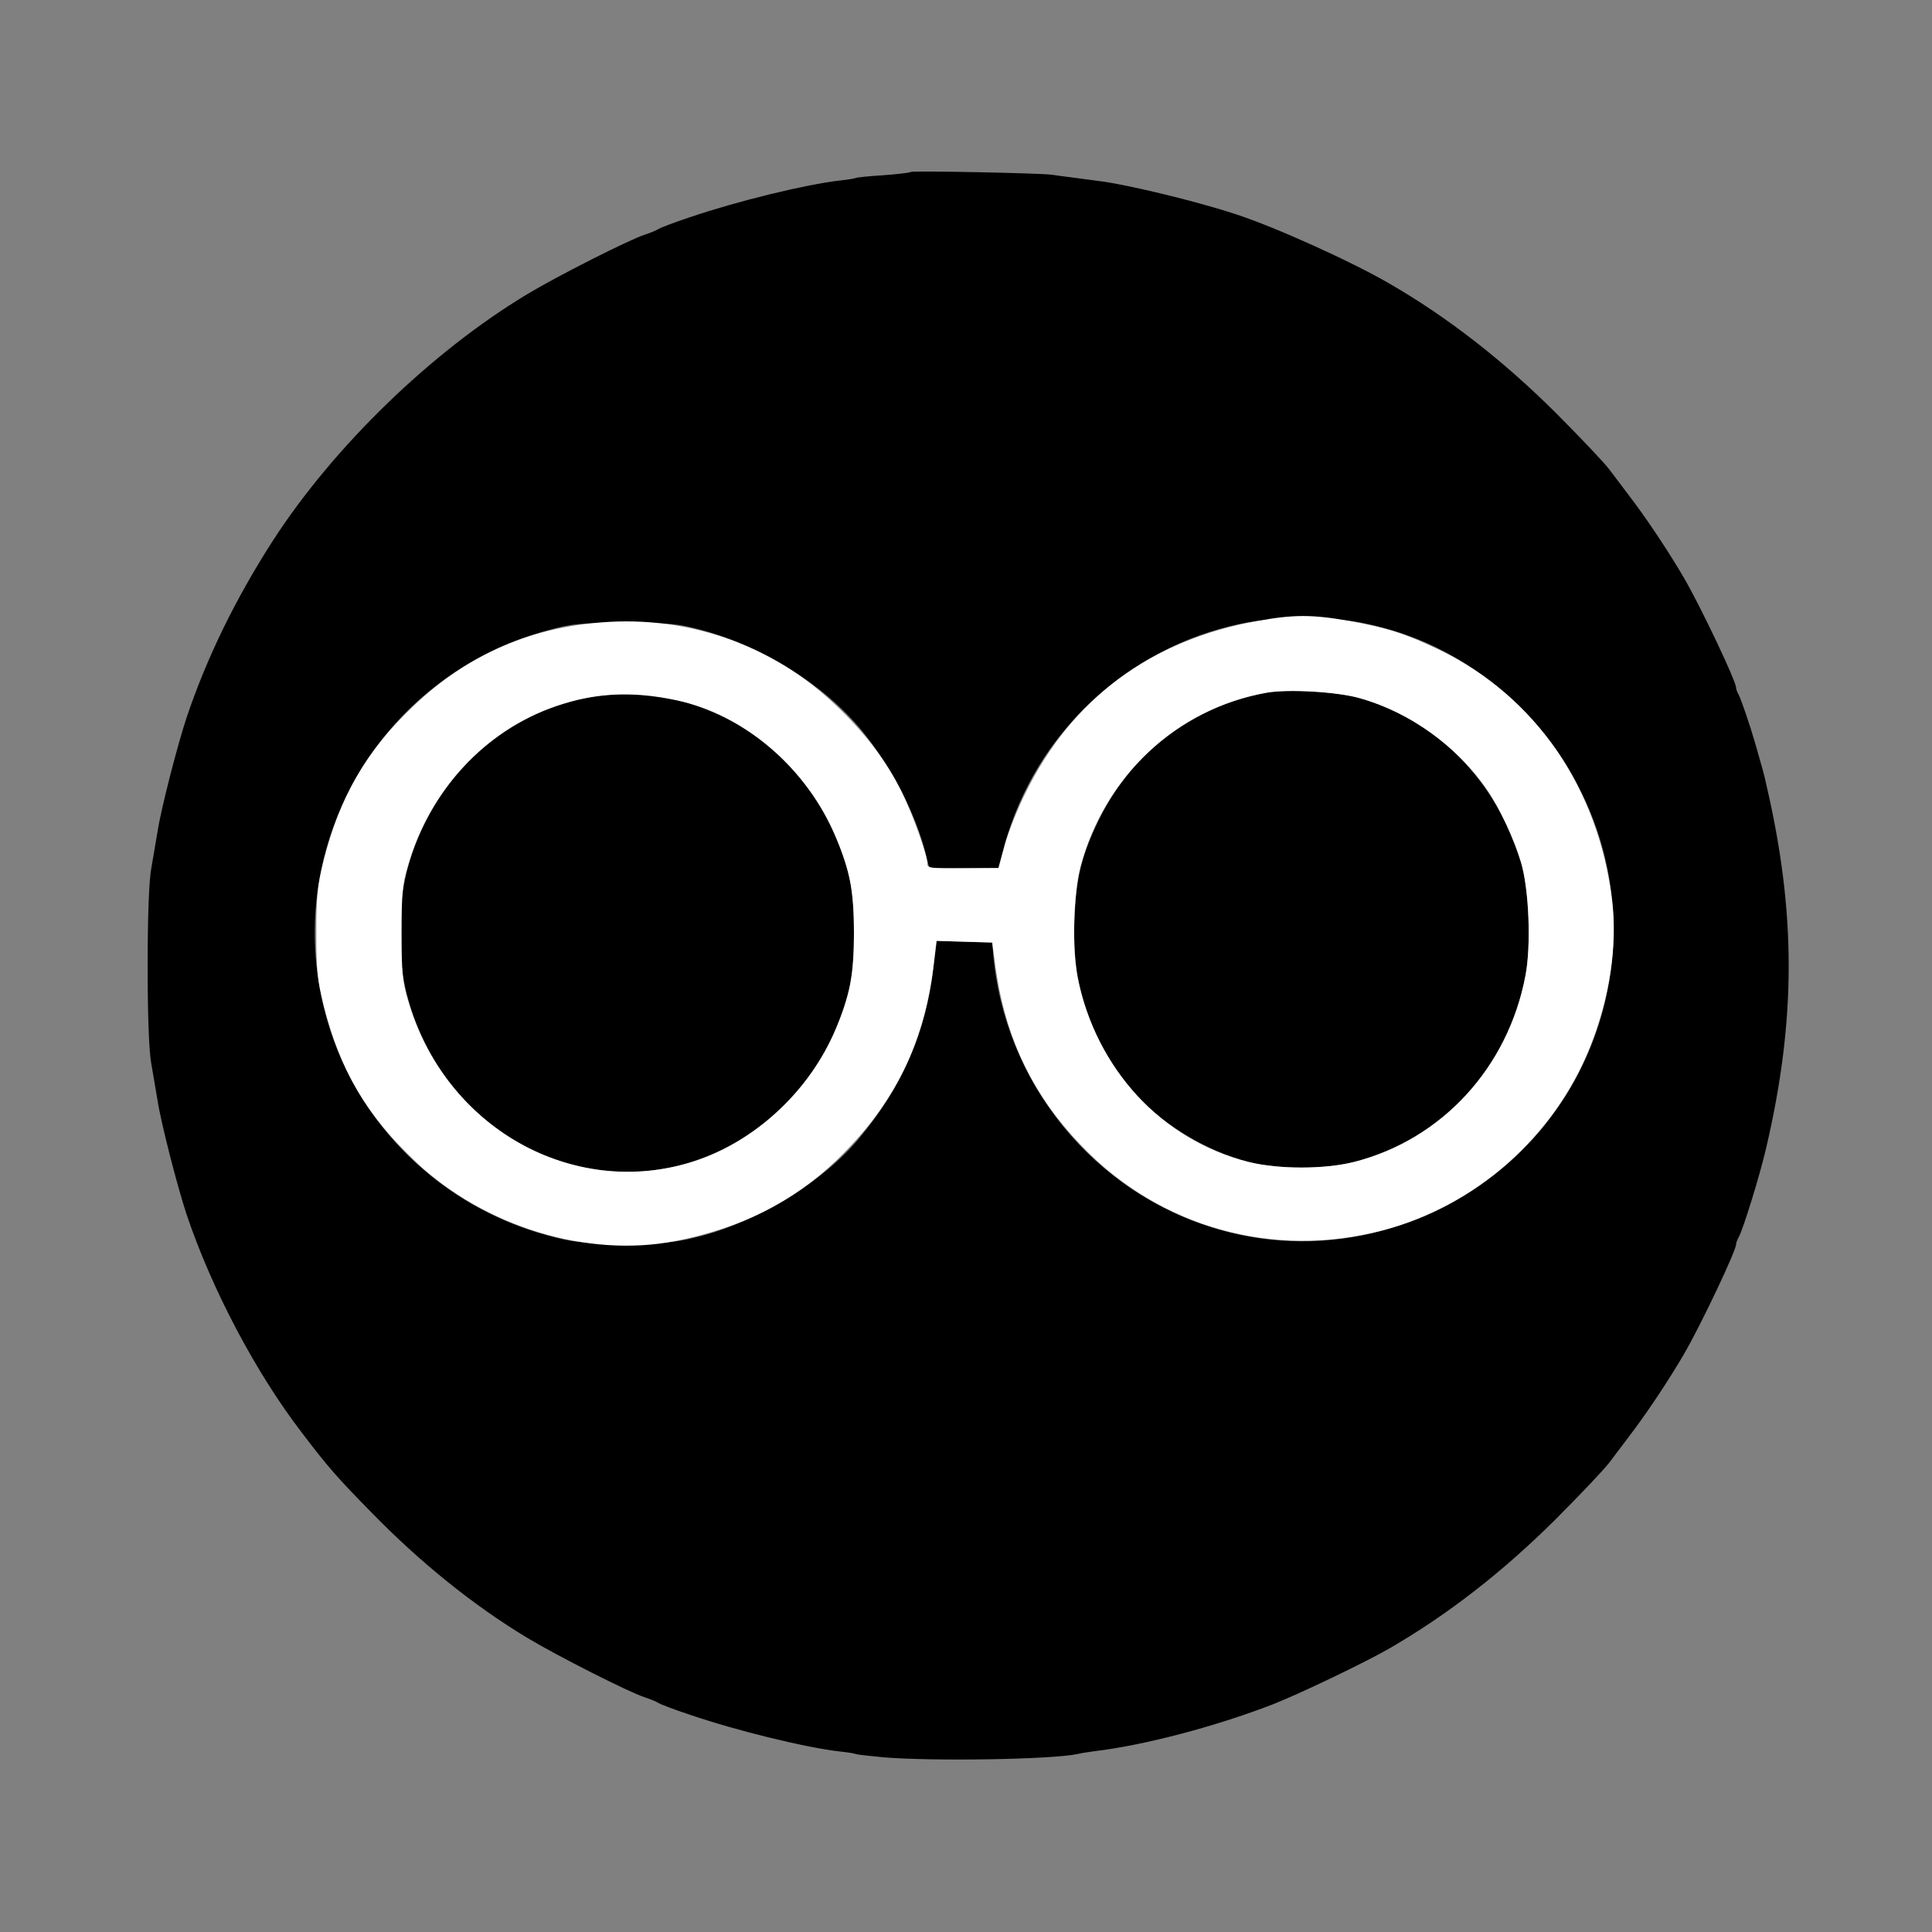 <?xml version="1.0" standalone="no"?>
<!DOCTYPE svg PUBLIC "-//W3C//DTD SVG 20010904//EN"
 "http://www.w3.org/TR/2001/REC-SVG-20010904/DTD/svg10.dtd">
<svg version="1.0" xmlns="http://www.w3.org/2000/svg"
 width="700pt" height="700pt" viewBox="0 0 700 700"
 preserveAspectRatio="xMidYMid meet">

<rect x="0" y="0" width="700" height="700" fill="#808080" stroke="none"/>

<g transform="translate(0,700) scale(0.1,-0.1)"
fill="#000000" stroke="none">
<path d="M3300 6377 c-3 -3 -48 -8 -100 -12 -52 -3 -97 -8 -100 -10 -3 -2 -29
-6 -57 -9 -123 -14 -373 -75 -543 -133 -58 -19 -109 -39 -115 -43 -5 -4 -27
-13 -48 -20 -57 -18 -319 -151 -427 -216 -347 -209 -701 -552 -922 -894 -135
-210 -239 -423 -312 -640 -33 -100 -92 -328 -105 -412 -6 -38 -17 -98 -23
-135 -8 -44 -13 -169 -13 -353 0 -184 5 -309 13 -353 6 -37 17 -97 23 -135 13
-84 72 -312 105 -412 91 -270 249 -571 417 -790 94 -124 131 -166 251 -288
180 -185 375 -341 566 -456 108 -65 370 -198 427 -216 21 -7 43 -16 48 -20 6
-4 57 -24 115 -43 170 -58 420 -119 543 -133 28 -3 54 -7 57 -9 3 -2 48 -7
100 -12 181 -15 614 -8 705 12 11 3 38 7 60 10 178 21 438 89 647 170 97 38
337 153 423 203 211 122 411 278 601 467 88 88 176 181 195 206 19 25 60 80
92 122 59 80 129 186 179 272 61 105 188 373 188 396 0 5 4 17 10 27 17 32 76
223 99 322 109 466 109 854 0 1320 -7 34 -14 57 -39 145 -20 69 -51 159 -60
177 -6 10 -10 22 -10 27 0 23 -127 291 -188 396 -50 86 -120 192 -179 272 -32
42 -73 97 -92 122 -19 25 -107 118 -195 206 -190 189 -390 345 -601 467 -137
80 -416 206 -558 252 -146 48 -399 109 -502 121 -19 3 -140 18 -165 22 -46 6
-505 15 -510 10z m1627 -1632 c220 -42 409 -141 576 -304 102 -99 170 -194
232 -323 267 -557 36 -1226 -518 -1498 -255 -125 -538 -151 -803 -74 -451 130
-778 533 -816 1004 l-3 35 -101 3 -100 3 -12 -98 c-27 -233 -115 -433 -269
-617 -131 -157 -356 -296 -568 -353 -91 -24 -116 -27 -280 -27 -163 0 -189 3
-278 27 -387 104 -691 400 -801 779 -178 614 182 1249 801 1415 89 24 115 26
278 26 163 0 189 -2 278 -26 224 -60 444 -199 581 -366 106 -130 192 -295 230
-444 l13 -52 125 0 125 0 22 81 c112 407 443 717 856 804 114 24 320 26 432 5z"/>
<path d="M4588 4490 c-276 -50 -497 -223 -617 -482 -55 -118 -72 -194 -78
-339 -10 -239 55 -432 203 -613 99 -120 270 -226 428 -266 109 -27 274 -27
382 0 318 81 558 342 621 675 21 109 13 313 -16 410 -89 296 -305 516 -583
595 -82 24 -264 34 -340 20z" />
<path d="M2172 4479 c-329 -39 -612 -297 -698 -637 -34 -133 -34 -311 0 -444
72 -283 274 -508 539 -599 299 -103 612 -25 839 208 109 112 186 251 225 410
23 93 23 313 0 406 -106 428 -489 706 -905 656z"/>
</g>
<g transform="translate(0,700) scale(0.1,-0.1)"
fill="#ffffff" stroke="none">
<path d="M4555 4750 c-385 -69 -672 -282 -839 -622 -30 -60 -64 -146 -76 -191
l-22 -82 -129 -1 c-116 -1 -129 1 -129 16 0 32 -51 175 -92 259 -56 114 -136
219 -245 321 -220 207 -512 313 -813 297 -279 -15 -514 -116 -714 -307 -170
-162 -265 -327 -324 -560 -22 -91 -26 -126 -26 -260 0 -134 4 -169 26 -260 60
-239 156 -401 336 -571 249 -234 620 -347 937 -286 240 47 429 142 589 296
205 199 313 415 348 699 l11 93 101 -3 101 -3 12 -90 c37 -260 135 -463 313
-648 282 -294 693 -409 1089 -305 336 87 622 340 751 662 72 179 101 370 81
534 -50 408 -279 740 -625 907 -120 58 -189 80 -326 105 -136 24 -202 24 -335
0z m373 -280 c181 -51 354 -176 461 -333 44 -64 97 -178 122 -262 29 -97 37
-301 16 -410 -63 -333 -303 -594 -621 -675 -108 -27 -273 -27 -382 0 -315 79
-552 336 -620 670 -20 102 -15 302 11 400 87 327 347 571 673 630 76 14 258 4
340 -20z m-2478 -7 c246 -51 475 -247 579 -498 51 -121 65 -195 65 -345 0
-150 -14 -224 -65 -346 -94 -226 -294 -412 -519 -483 -436 -138 -899 125
-1032 586 -20 67 -23 101 -23 243 0 142 3 176 23 243 79 274 279 490 536 578
142 49 274 56 436 22z"/>
</g>
</svg>
